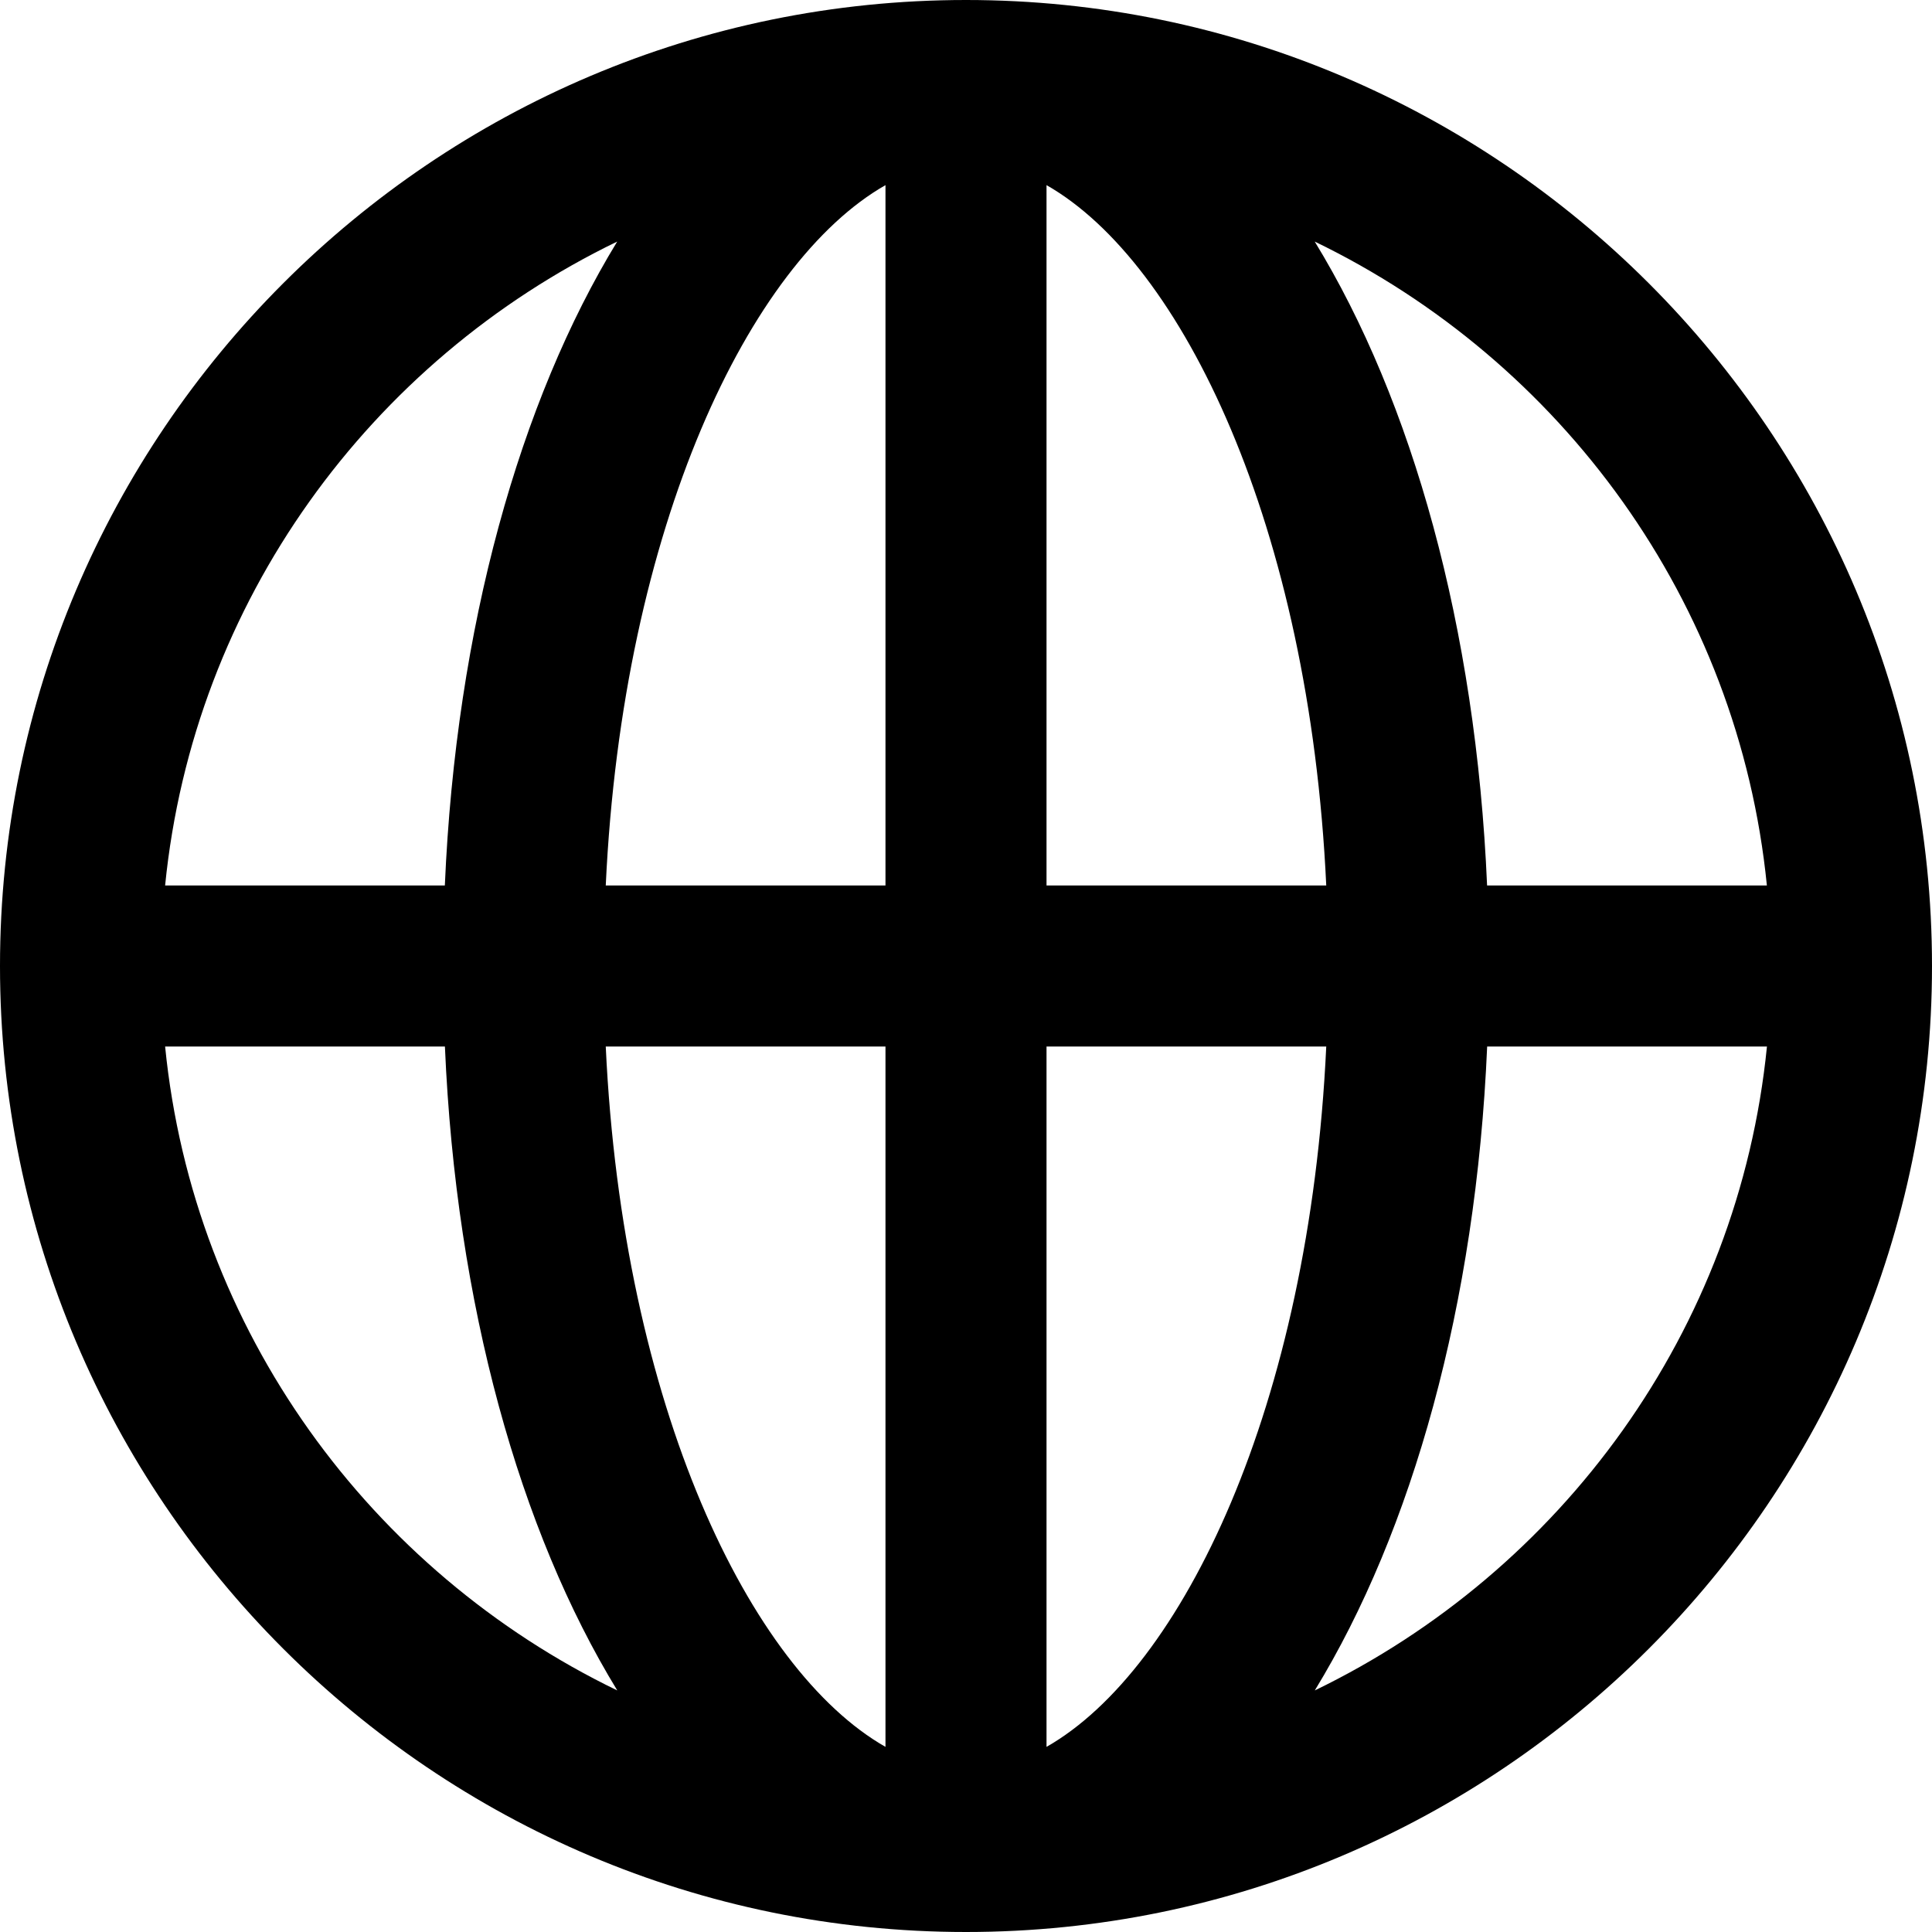 <!-- Generated by IcoMoon.io -->
<svg version="1.1" xmlns="http://www.w3.org/2000/svg" width="28" height="28" viewBox="0 0 28 28">
<title>uE021-world</title>
<path d="M14 0c-7.72 0-14 6.28-14 14s6.28 14 14 14c7.72 0 14-6.28 14-14s-6.28-14-14-14zM25.607 12.833h-4.055c-0.161-3.745-1.086-7.023-2.498-9.332 3.573 1.728 6.142 5.211 6.553 9.332zM12.833 2.683v10.15h-4.054c0.244-5.214 2.088-9.030 4.054-10.15zM12.833 15.167v10.15c-1.966-1.12-3.81-4.936-4.054-10.15h4.054zM15.167 25.317v-10.15h4.054c-0.244 5.214-2.088 9.030-4.054 10.15zM15.167 12.833v-10.15c1.966 1.12 3.81 4.936 4.054 10.15h-4.054zM8.945 3.501c-1.41 2.309-2.337 5.587-2.498 9.332h-4.054c0.411-4.121 2.98-7.604 6.552-9.332zM2.393 15.167h4.055c0.161 3.745 1.086 7.023 2.498 9.332-3.574-1.728-6.143-5.211-6.553-9.332zM19.055 24.499c1.411-2.309 2.337-5.587 2.498-9.332h4.055c-0.412 4.121-2.981 7.604-6.553 9.332z"></path>
</svg>
